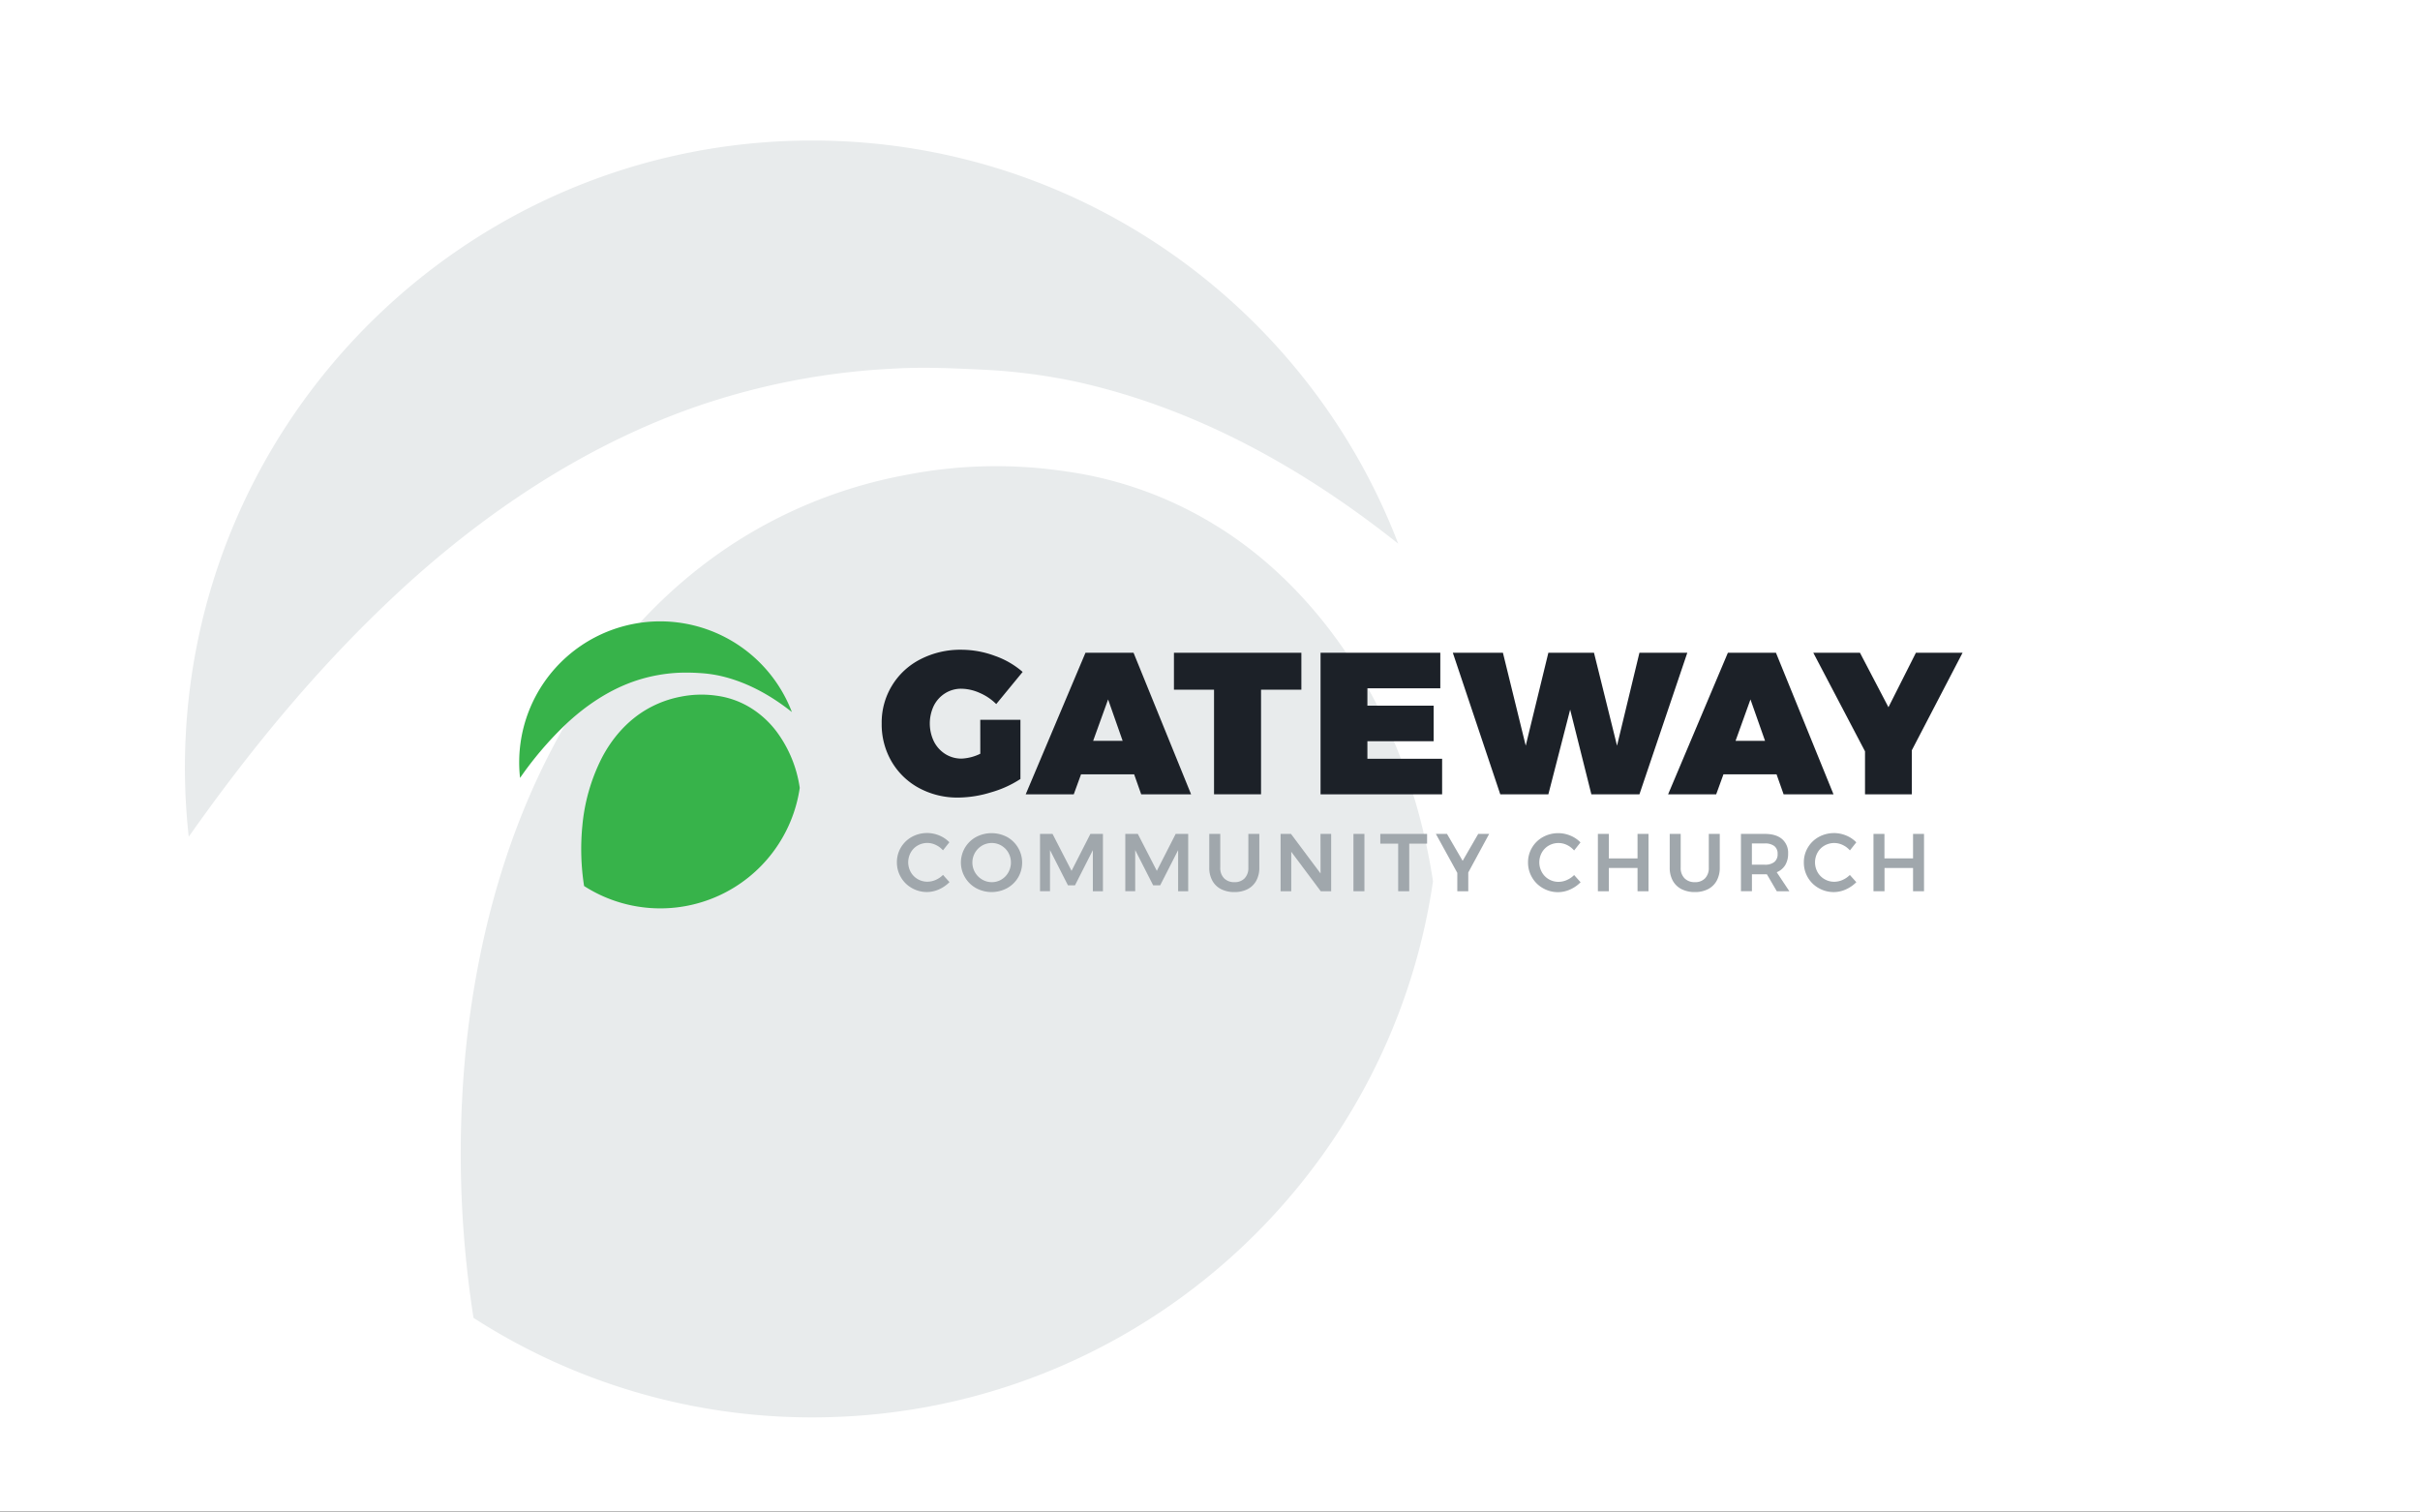 <svg id="Layer_1" data-name="Layer 1" xmlns="http://www.w3.org/2000/svg" viewBox="0 0 1200 750"><rect x="0" y="0" width="1200" height="750" fill="#808080" stroke="none"/><defs><style>.cls-1{fill:#fff;}.cls-2{fill:#e8ebec;}.cls-3{fill:#1c2128;}.cls-4{fill:#a0a7ac;}.cls-5{fill:#37b34a;}</style></defs><rect class="cls-1" y="-0.5" width="1200" height="750"/><path class="cls-2" d="M192.36,298.54c46.2-44,100.84-80.38,160.63-99.5a352.72,352.72,0,0,1,90.77-16.28c15.19-.89,30.17-.07,45.22.63a288.77,288.77,0,0,1,44.89,5.93c59,13.1,112.2,42.7,159.46,80.28C648.57,152.72,535.4,69.68,402.77,69.68,231,69.68,91.69,209,91.69,380.77a313,313,0,0,0,1.9,34.14C123.08,373.08,155.44,333.56,192.36,298.54Z"/><path class="cls-2" d="M660.73,314.15c-16-21.34-35.64-40.1-58.42-53.94a191.9,191.9,0,0,0-74.53-26.56,232.32,232.32,0,0,0-79.27,2,236,236,0,0,0-73.11,26.76C330.54,287.85,296.24,327.48,273,372.68c-23.46,45.28-36.66,96-42,147.59a528.39,528.39,0,0,0,3.8,133.22,309.52,309.52,0,0,0,168,49.35c156.45,0,285.87-115.5,307.78-265.87C703.71,392.26,687.34,349.69,660.73,314.15Z"/><path class="cls-3" d="M486.08,356.94H506v29.34a53,53,0,0,1-14.57,6.61,56.27,56.27,0,0,1-16.18,2.6,40,40,0,0,1-19.58-4.75,34.91,34.91,0,0,1-13.56-13.12,36.51,36.51,0,0,1-4.91-18.88,35.11,35.11,0,0,1,19.23-31.84,43.22,43.22,0,0,1,20.33-4.71,47.78,47.78,0,0,1,16.47,3,42.12,42.12,0,0,1,13.87,8L494,349.13a26.29,26.29,0,0,0-8.26-5.56,22.84,22.84,0,0,0-9.07-2.05,14.86,14.86,0,0,0-8,2.25,15.46,15.46,0,0,0-5.61,6.16,20.48,20.48,0,0,0,.06,17.78,15.71,15.71,0,0,0,5.65,6.21,15,15,0,0,0,8.11,2.25,23.46,23.46,0,0,0,9.22-2.41Z"/><path class="cls-3" d="M565.89,393.89l-3.5-9.91H536.05l-3.61,9.91H508.61l29.64-70.2h23.84l28.54,70.2Zm-23.83-26.54h14.62l-7.21-20.52Z"/><path class="cls-3" d="M582.12,323.69h63.19V342h-20v51.87H602V342H582.12Z"/><path class="cls-3" d="M654.82,323.69H714.2v17.63H678.05v8.61H710.9v17.62H678.05v8.72H715.1v17.62H654.82Z"/><path class="cls-3" d="M812.94,323.69h23.74l-23.74,70.2H789.11l-10.52-42-10.81,42H743.94l-23.53-70.2h24.84l11.31,46.07,11.22-46.07h22.63l11.42,46.07Z"/><path class="cls-3" d="M884.44,393.89l-3.5-9.91H854.6L851,393.89H827.16l29.64-70.2h23.84l28.54,70.2Zm-23.83-26.53h14.62L868,346.83Z"/><path class="cls-3" d="M973.17,323.69,948,372.06v21.83H924.8V372.56l-25.64-48.87H922.3l14.12,27,13.62-27Z"/><path class="cls-4" d="M464.06,419a9.63,9.63,0,0,0-4.17-1,9.51,9.51,0,0,0-4.83,1.26,9.13,9.13,0,0,0-3.45,3.47,10,10,0,0,0,0,9.71,9.25,9.25,0,0,0,3.45,3.49,9.43,9.43,0,0,0,4.83,1.28,10.27,10.27,0,0,0,4.09-.89,11.72,11.72,0,0,0,3.63-2.48l3.21,3.58a16.85,16.85,0,0,1-5.2,3.59,14.66,14.66,0,0,1-6,1.32,14.84,14.84,0,0,1-7.51-2,14.31,14.31,0,0,1-5.37-5.3,14.5,14.5,0,0,1-2-7.41,14.22,14.22,0,0,1,2-7.4,14.38,14.38,0,0,1,5.43-5.24,15.73,15.73,0,0,1,13.59-.69,14.76,14.76,0,0,1,5,3.37l-3.17,4A10.7,10.7,0,0,0,464.06,419Z"/><path class="cls-4" d="M499.4,415.05a14.56,14.56,0,0,1,5.46,20.05,14.41,14.41,0,0,1-5.46,5.3,16.16,16.16,0,0,1-15.39,0,14.51,14.51,0,0,1-5.47-5.3A14.39,14.39,0,0,1,484,415.05a16.46,16.46,0,0,1,15.39,0ZM487,419.3a9.73,9.73,0,0,0-3.51,13.3,9.71,9.71,0,0,0,3.53,3.53,9.32,9.32,0,0,0,4.81,1.31,9.17,9.17,0,0,0,4.76-1.31A9.48,9.48,0,0,0,500,432.6a10,10,0,0,0,0-9.81,9.45,9.45,0,0,0-3.47-3.49,9.24,9.24,0,0,0-4.76-1.28A9.49,9.49,0,0,0,487,419.3Z"/><path class="cls-4" d="M515.71,413.51h6.21l9.43,18.32,9.34-18.32h6.22v28.43h-5V421.55L533.06,439h-3.5l-8.9-17.47v20.39h-4.95Z"/><path class="cls-4" d="M558,413.51h6.21l9.42,18.32,9.35-18.32h6.21v28.43h-5V421.55L575.3,439h-3.49l-8.9-17.47v20.39H558Z"/><path class="cls-4" d="M607,435.53a6.92,6.92,0,0,0,5.11,1.91,6.72,6.72,0,0,0,5.06-1.91,7.31,7.31,0,0,0,1.85-5.29V413.51h5.44v16.73a13.18,13.18,0,0,1-1.5,6.44,10.19,10.19,0,0,1-4.29,4.21,14,14,0,0,1-6.56,1.46,14.32,14.32,0,0,1-6.64-1.46,10.15,10.15,0,0,1-4.32-4.21,13.07,13.07,0,0,1-1.51-6.44V413.51h5.45v16.73A7.14,7.14,0,0,0,607,435.53Z"/><path class="cls-4" d="M654.79,413.51h5.29v28.43h-5.16l-14.63-19.58v19.58H635V413.51h5.16l14.66,19.62Z"/><path class="cls-4" d="M671.13,413.51h5.44v28.43h-5.44Z"/><path class="cls-4" d="M684.45,413.51h23.2v4.83h-8.86v23.6h-5.48v-23.6h-8.86Z"/><path class="cls-4" d="M738.43,413.51l-10.36,19.13v9.3h-5.44v-9.1L712,413.51h5.52l7.76,13.36L733,413.51Z"/><path class="cls-4" d="M777,419a9.68,9.68,0,0,0-9,.29,9.13,9.13,0,0,0-3.45,3.47,10,10,0,0,0,0,9.71A9.25,9.25,0,0,0,768,436a9.49,9.49,0,0,0,4.84,1.28,10.26,10.26,0,0,0,4.08-.89,11.76,11.76,0,0,0,3.64-2.48l3.21,3.58a17,17,0,0,1-5.2,3.59,14.71,14.71,0,0,1-6,1.32,14.86,14.86,0,0,1-7.51-2,14.28,14.28,0,0,1-5.36-5.3,14.5,14.5,0,0,1-2-7.41,14.13,14.13,0,0,1,2-7.4,14.29,14.29,0,0,1,5.42-5.24,15.73,15.73,0,0,1,13.59-.69,14.66,14.66,0,0,1,5,3.37l-3.16,4A10.74,10.74,0,0,0,777,419Z"/><path class="cls-4" d="M792.34,413.51h5.44v12.14H812V413.51h5.44v28.43H812V430.41H797.78v11.53h-5.44Z"/><path class="cls-4" d="M835.31,435.53a6.94,6.94,0,0,0,5.12,1.91,6.72,6.72,0,0,0,5.06-1.91,7.31,7.31,0,0,0,1.85-5.29V413.51h5.44v16.73a13.18,13.18,0,0,1-1.5,6.44,10.19,10.19,0,0,1-4.29,4.21,14,14,0,0,1-6.56,1.46,14.32,14.32,0,0,1-6.64-1.46,10.23,10.23,0,0,1-4.33-4.21,13.18,13.18,0,0,1-1.5-6.44V413.51h5.44v16.73A7.18,7.18,0,0,0,835.31,435.53Z"/><path class="cls-4" d="M881.05,441.94l-4.91-8.4q-.33,0-1,0h-6.41v8.37h-5.45V413.51h11.86q5.53,0,8.53,2.56a8.94,8.94,0,0,1,3,7.23,10.71,10.71,0,0,1-1.44,5.69,8.86,8.86,0,0,1-4.21,3.53l6.26,9.42Zm-12.34-13.16h6.41a7.19,7.19,0,0,0,4.71-1.34,4.84,4.84,0,0,0,1.63-4,4.69,4.69,0,0,0-1.63-3.9,7.42,7.42,0,0,0-4.71-1.3h-6.41Z"/><path class="cls-4" d="M913.73,419a9.66,9.66,0,0,0-9,.29,9.15,9.15,0,0,0-3.46,3.47,10,10,0,0,0,0,9.71,9.2,9.2,0,0,0,3.46,3.49,9.43,9.43,0,0,0,4.83,1.28,10.26,10.26,0,0,0,4.08-.89,11.76,11.76,0,0,0,3.64-2.48l3.21,3.58a17,17,0,0,1-5.2,3.59,14.67,14.67,0,0,1-6,1.32,14.86,14.86,0,0,1-7.51-2,14.28,14.28,0,0,1-5.36-5.3,14.5,14.5,0,0,1-1.95-7.41,14.13,14.13,0,0,1,2-7.4,14.29,14.29,0,0,1,5.42-5.24,15.73,15.73,0,0,1,13.59-.69,14.71,14.71,0,0,1,5,3.37l-3.17,4A10.74,10.74,0,0,0,913.73,419Z"/><path class="cls-4" d="M929,413.51h5.44v12.14h14.18V413.51h5.44v28.43h-5.44V430.41H934.47v11.53H929Z"/><path class="cls-5" d="M280.08,359.62c10.38-9.89,22.66-18.06,36.1-22.36a79.33,79.33,0,0,1,20.4-3.66,98.29,98.29,0,0,1,10.16.14,64.7,64.7,0,0,1,10.09,1.34c13.25,2.94,25.22,9.59,35.84,18a69.91,69.91,0,0,0-134.79,32.66A173.31,173.31,0,0,1,280.08,359.62Z"/><path class="cls-5" d="M385.34,363.13A47.25,47.25,0,0,0,372.21,351a43,43,0,0,0-16.75-6,52.25,52.25,0,0,0-17.81.45,53.26,53.26,0,0,0-16.43,6c-10.09,5.72-17.8,14.63-23,24.79a92.88,92.88,0,0,0-9.44,33.16,118.85,118.85,0,0,0,.85,29.95,69.9,69.9,0,0,0,106.94-48.66A61.45,61.45,0,0,0,385.34,363.13Z"/></svg>